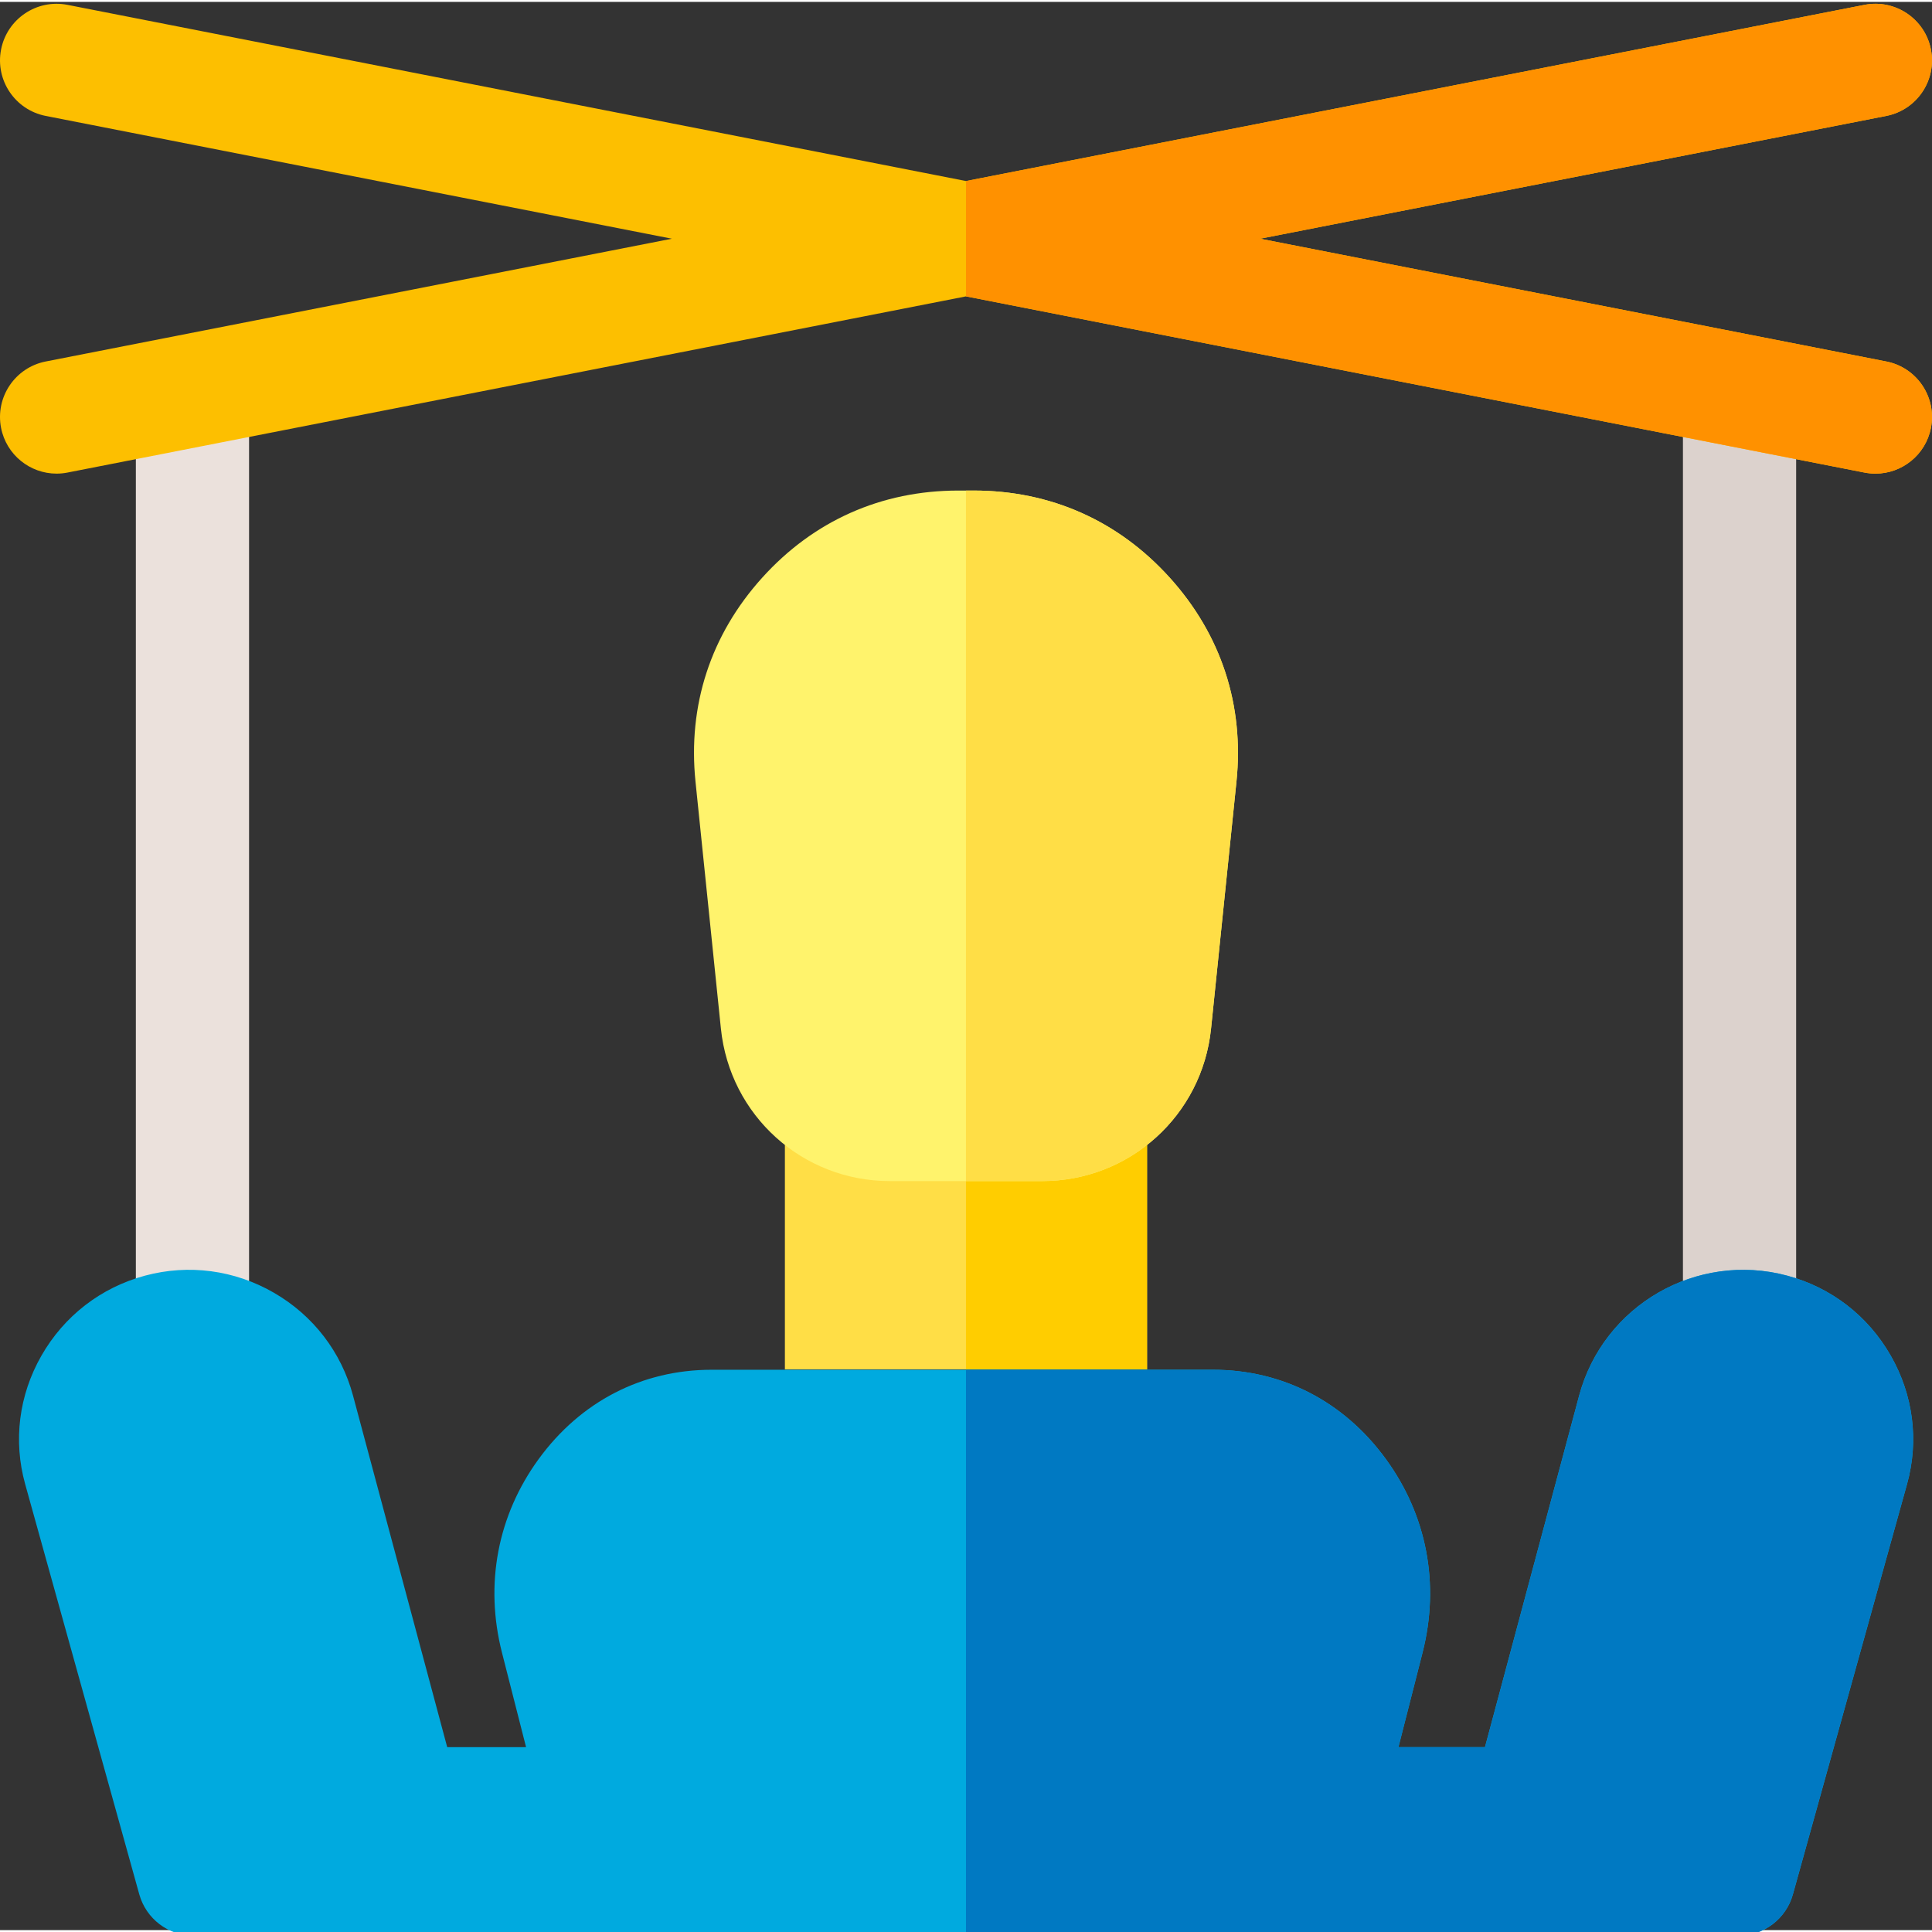 <svg height="511pt" viewBox="0 0 511.999 511" width="511pt" xmlns="http://www.w3.org/2000/svg"><rect x="0" y="0" width="511.999" height="511" fill="#333333" stroke="none"/><path d="m208.004 269.117h95.977v93.277h-95.977zm0 0" fill="#ffde46" fill-rule="evenodd"/><path d="m51.004 366.355c-8.285 0-15-6.715-15-15v-245.727c0-8.285 6.715-15 15-15 8.281 0 15 6.715 15 15v245.727c0 8.285-6.719 15-15 15zm0 0" fill="#ebe1dc"/><path d="m255.992 269.117h47.988v93.277h-47.988zm0 0" fill="#ffcd00" fill-rule="evenodd"/><path d="m460.996 358.84c-8.285 0-15-6.715-15-15v-238.066c0-8.285 6.715-15 15-15s15 6.715 15 15v238.066c0 8.285-6.715 15-15 15zm0 0" fill="#dcd2cd"/><path d="m499.883 95.297-165.93-32.535 165.93-32.539c8.129-1.594 13.426-9.477 11.832-17.605-1.594-8.129-9.473-13.426-17.605-11.832l-238.109 46.691-238.109-46.691c-8.133-1.598-16.012 3.703-17.609 11.832-1.594 8.129 3.707 16.012 11.836 17.605l165.93 32.539-165.93 32.535c-8.129 1.594-13.43 9.477-11.836 17.605 1.406 7.156 7.68 12.117 14.703 12.117.957 0 1.93-.094 2.906-.285l238.109-46.691 238.109 46.691c.977.191 1.945.285 2.902.285 7.027 0 13.301-4.961 14.703-12.117 1.594-8.129-3.703-16.012-11.832-17.605zm0 0" fill="#fdbf00"/><path d="m501.078 358.789c-6.027-10.559-15.789-18.102-27.484-21.234-23.965-6.418-48.688 7.855-55.113 31.82l-24.949 93.137h-22.934l6.391-25.07c4.621-18.133 1.16-36.355-9.75-51.305-11.121-15.242-27.395-23.637-45.82-23.637h-132.824c-18.43 0-34.703 8.395-45.824 23.637-10.906 14.949-14.371 33.172-9.75 51.305l6.391 25.07h-20.898l-24.953-93.137c-3.105-11.578-10.555-21.27-20.984-27.293-10.43-6.02-22.551-7.629-34.129-4.527-11.691 3.137-21.453 10.676-27.484 21.234-5.965 10.449-7.492 22.531-4.297 34.02l30.242 108.711c1.805 6.488 7.715 10.977 14.453 10.977h409.324c6.734 0 12.645-4.488 14.449-10.977l30.246-108.715c3.191-11.484 1.668-23.566-4.301-34.016zm0 0" fill="#00aadf"/><path d="m276.176 312.5h-40.363c-23.148 0-42.395-17.367-44.766-40.398l-6.73-65.434c-2.086-20.254 4.023-38.949 17.664-54.062 13.637-15.113 31.609-23.102 51.969-23.102h4.086c20.363 0 38.332 7.988 51.973 23.105 13.641 15.113 19.75 33.809 17.664 54.062l-6.73 65.43c-2.367 23.031-21.613 40.398-44.766 40.398zm0 0" fill="#fff36c"/><path d="m310.008 152.609c-13.641-15.117-31.609-23.105-51.973-23.105h-2.043v182.996h20.18c23.152 0 42.398-17.367 44.766-40.398l6.73-65.43c2.086-20.254-4.02-38.949-17.66-54.062zm0 0" fill="#ffde46"/><path d="m501.078 358.789c-6.027-10.559-15.789-18.102-27.484-21.234-23.965-6.418-48.688 7.855-55.113 31.82l-24.949 93.137h-22.934l6.391-25.07c4.621-18.133 1.16-36.355-9.75-51.305-11.121-15.242-27.395-23.637-45.82-23.637h-65.426v149.996h204.691c6.734 0 12.645-4.488 14.449-10.977l30.246-108.715c3.191-11.484 1.668-23.566-4.301-34.016zm0 0" fill="#0079c2"/><path d="m499.883 95.297-165.93-32.535 165.93-32.539c8.129-1.594 13.426-9.477 11.832-17.605-1.594-8.129-9.473-13.426-17.605-11.832l-238.109 46.691-.008-.004v30.574h.008l238.109 46.691c.977.191 1.945.281 2.902.281 7.027 0 13.301-4.961 14.703-12.113 1.594-8.133-3.703-16.016-11.832-17.609zm0 0" fill="#ff9100"/></svg>